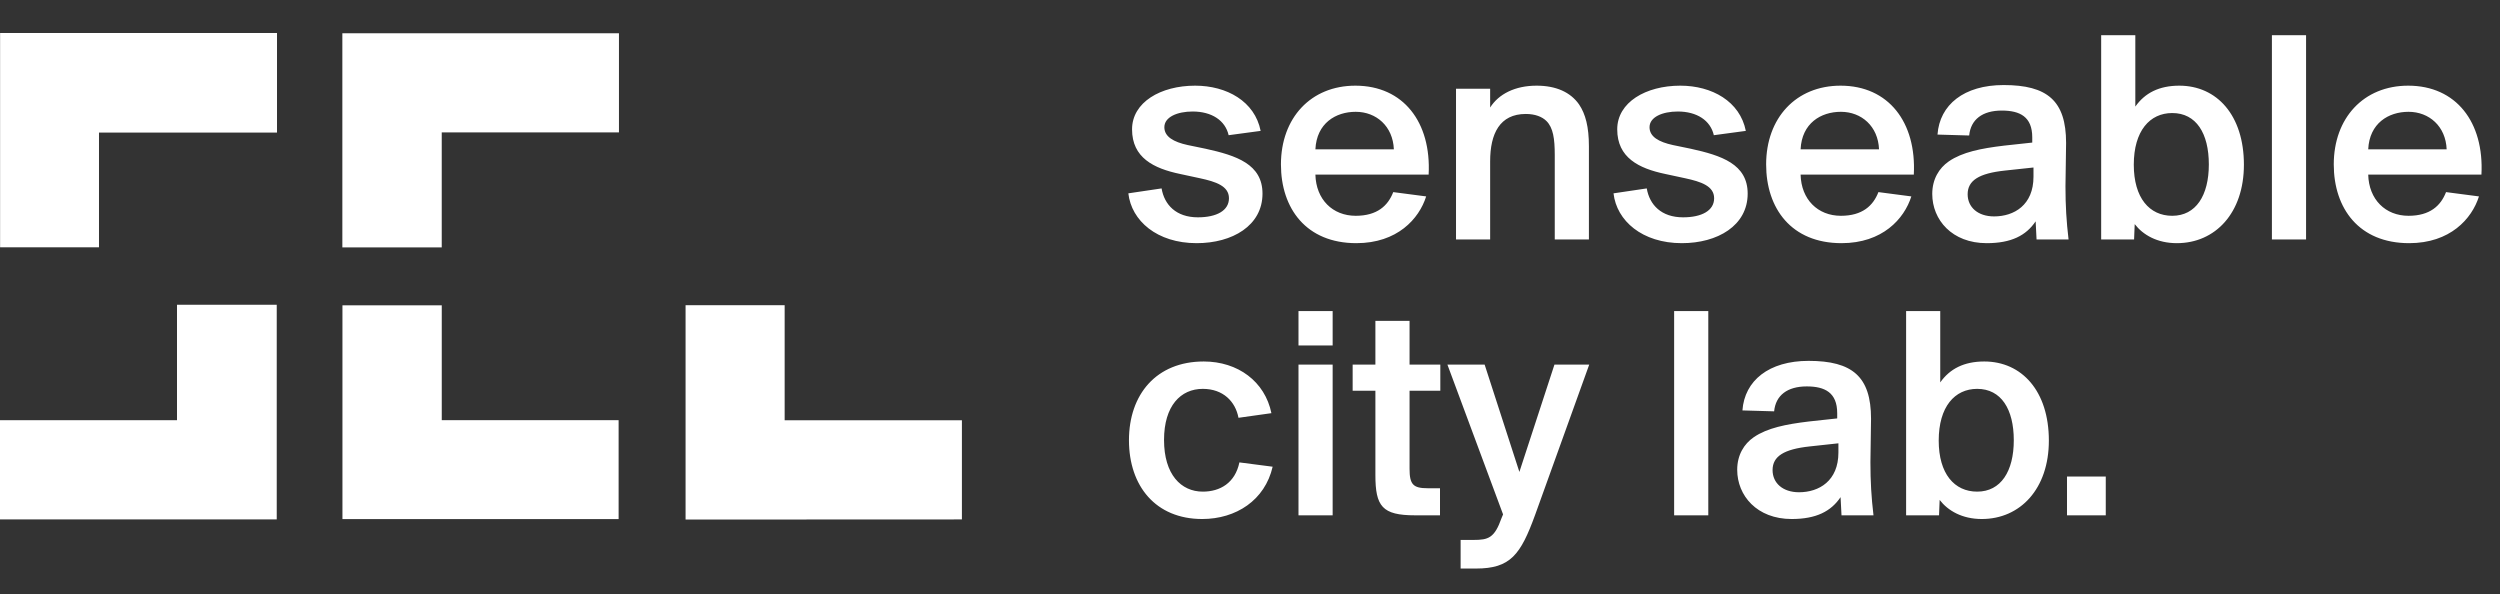 <svg width="101" height="24" viewBox="0 0 101 24" fill="none" xmlns="http://www.w3.org/2000/svg">
<rect x="0" y="0" width="101" height="24" fill="#333333" stroke="none"/>
<path fill-rule="evenodd" clip-rule="evenodd" d="M0.004 9.991V1.333H11.191V5.356H3.999V9.991H0.004Z" fill="white" style="mix-blend-mode:difference"/>
<path fill-rule="evenodd" clip-rule="evenodd" d="M13.831 9.995V1.345H25.006V5.349H17.846V9.994L13.831 9.995Z" fill="white" style="mix-blend-mode:difference"/>
<path fill-rule="evenodd" clip-rule="evenodd" d="M13.835 12.335H17.847V16.975H24.992V20.971H13.835V12.335Z" fill="white" style="mix-blend-mode:difference"/>
<path fill-rule="evenodd" clip-rule="evenodd" d="M27.697 20.99V12.329H31.7V16.978H38.861V20.985L27.697 20.99Z" fill="white" style="mix-blend-mode:difference"/>
<path fill-rule="evenodd" clip-rule="evenodd" d="M0 16.976H7.151V12.312H11.18V20.984H0V16.976Z" fill="white" style="mix-blend-mode:difference"/>
<path fill-rule="evenodd" clip-rule="evenodd" d="M50.93 5.288L49.637 5.462C49.501 4.865 48.954 4.505 48.183 4.505C47.562 4.505 47.04 4.728 47.04 5.139C47.04 5.524 47.413 5.735 47.984 5.86L48.705 6.009C49.948 6.282 51.005 6.63 51.005 7.823C51.005 9.116 49.787 9.824 48.345 9.824C46.741 9.824 45.71 8.917 45.585 7.811L46.928 7.612C47.04 8.271 47.512 8.78 48.395 8.78C49.153 8.78 49.65 8.507 49.65 8.01C49.65 7.513 49.115 7.339 48.481 7.202L47.674 7.028C46.605 6.804 45.735 6.369 45.735 5.226C45.735 4.132 46.891 3.461 48.283 3.461C49.563 3.461 50.694 4.095 50.93 5.288ZM54.796 9.824C52.77 9.824 51.75 8.42 51.75 6.643C51.75 4.766 52.956 3.461 54.758 3.461C56.697 3.461 57.828 4.94 57.717 7.053H53.142C53.167 8.06 53.839 8.718 54.771 8.718C55.641 8.718 56.076 8.308 56.287 7.761L57.617 7.935C57.331 8.843 56.449 9.824 54.796 9.824ZM54.771 4.517C53.963 4.517 53.192 4.977 53.142 6.034H56.312C56.275 5.101 55.603 4.517 54.771 4.517ZM60.202 3.585V4.343C60.55 3.796 61.209 3.461 62.079 3.461C62.862 3.461 63.446 3.722 63.794 4.219C64.055 4.604 64.192 5.126 64.192 5.909V9.675H62.812V6.257C62.812 5.611 62.75 5.163 62.477 4.89C62.303 4.716 62.017 4.604 61.644 4.604C60.588 4.604 60.202 5.4 60.202 6.518V9.675H58.823V3.585H60.202ZM70.531 5.288L69.239 5.462C69.102 4.865 68.555 4.505 67.784 4.505C67.163 4.505 66.641 4.728 66.641 5.139C66.641 5.524 67.014 5.735 67.585 5.86L68.306 6.009C69.549 6.282 70.606 6.63 70.606 7.823C70.606 9.116 69.388 9.824 67.946 9.824C66.343 9.824 65.311 8.917 65.186 7.811L66.529 7.612C66.641 8.271 67.113 8.78 67.996 8.78C68.754 8.78 69.251 8.507 69.251 8.01C69.251 7.513 68.716 7.339 68.083 7.202L67.275 7.028C66.206 6.804 65.336 6.369 65.336 5.226C65.336 4.132 66.492 3.461 67.884 3.461C69.164 3.461 70.295 4.095 70.531 5.288ZM74.397 9.824C72.371 9.824 71.352 8.42 71.352 6.643C71.352 4.766 72.557 3.461 74.359 3.461C76.298 3.461 77.429 4.94 77.318 7.053H72.744C72.768 8.06 73.44 8.718 74.372 8.718C75.242 8.718 75.677 8.308 75.888 7.761L77.218 7.935C76.932 8.843 76.05 9.824 74.397 9.824ZM74.372 4.517C73.564 4.517 72.793 4.977 72.744 6.034H75.913C75.876 5.101 75.205 4.517 74.372 4.517ZM79.555 5.474L78.275 5.437C78.362 4.231 79.344 3.436 80.947 3.436C82.712 3.436 83.47 4.07 83.47 5.773C83.47 6.17 83.445 7.189 83.445 7.525C83.445 8.308 83.483 8.942 83.57 9.675H82.277L82.24 8.942C81.854 9.514 81.258 9.824 80.263 9.824C78.859 9.824 78.063 8.88 78.063 7.836C78.063 7.239 78.337 6.792 78.734 6.518C79.281 6.145 80.027 5.996 80.959 5.884L82.103 5.76V5.549C82.103 4.716 81.606 4.467 80.872 4.467C80.089 4.467 79.617 4.828 79.555 5.474ZM82.153 7.14V6.767L80.997 6.891C79.953 7.003 79.493 7.289 79.493 7.848C79.493 8.37 79.903 8.743 80.562 8.743C81.37 8.743 82.153 8.283 82.153 7.14ZM84.887 9.675V1.422H86.267V4.306C86.652 3.759 87.224 3.461 88.044 3.461C89.561 3.461 90.654 4.654 90.654 6.655C90.654 8.606 89.498 9.824 87.945 9.824C87.149 9.824 86.577 9.489 86.242 9.054L86.217 9.675H84.887ZM87.758 4.567C86.851 4.567 86.205 5.288 86.205 6.655C86.205 7.997 86.838 8.718 87.758 8.718C88.715 8.718 89.237 7.898 89.237 6.643C89.237 5.387 88.728 4.567 87.758 4.567ZM93.165 1.422V9.675H91.785V1.422H93.165ZM97.329 9.824C95.303 9.824 94.284 8.42 94.284 6.643C94.284 4.766 95.489 3.461 97.291 3.461C99.231 3.461 100.362 4.94 100.25 7.053H95.676C95.701 8.06 96.372 8.718 97.304 8.718C98.174 8.718 98.609 8.308 98.82 7.761L100.15 7.935C99.864 8.843 98.982 9.824 97.329 9.824ZM97.304 4.517C96.496 4.517 95.725 4.977 95.676 6.034H98.845C98.808 5.101 98.137 4.517 97.304 4.517Z" fill="white" style="mix-blend-mode:difference"/>
<path fill-rule="evenodd" clip-rule="evenodd" d="M48.631 14.604C50.01 14.604 51.104 15.412 51.365 16.692L50.035 16.879C49.911 16.22 49.414 15.71 48.593 15.71C47.699 15.71 47.027 16.394 47.027 17.774C47.027 19.166 47.711 19.862 48.593 19.862C49.289 19.862 49.898 19.514 50.072 18.681L51.415 18.855C51.104 20.21 49.936 20.968 48.569 20.968C46.692 20.968 45.61 19.638 45.61 17.786C45.61 15.934 46.717 14.604 48.631 14.604ZM52.459 14.729H53.839V20.819H52.459V14.729ZM52.459 12.566H53.839V13.958H52.459V12.566ZM55.566 14.729V12.963H56.946V14.729H58.189V15.785H56.946V18.942C56.946 19.576 57.095 19.725 57.679 19.725H58.176V20.819H57.17C55.84 20.819 55.566 20.458 55.566 19.191V15.785H54.647V14.729H55.566ZM59.631 22.969H59.009V21.813H59.531C60.128 21.813 60.376 21.739 60.662 20.931L60.724 20.782L58.475 14.729H59.979L61.383 19.066L62.8 14.729H64.205L62.017 20.806C61.433 22.41 61.023 22.969 59.631 22.969ZM69.015 12.566V20.819H67.635V12.566H69.015ZM71.675 16.618L70.394 16.581C70.481 15.375 71.463 14.579 73.067 14.579C74.832 14.579 75.59 15.213 75.59 16.916C75.59 17.314 75.565 18.333 75.565 18.669C75.565 19.452 75.602 20.085 75.689 20.819H74.397L74.359 20.085C73.974 20.657 73.377 20.968 72.383 20.968C70.979 20.968 70.183 20.023 70.183 18.979C70.183 18.383 70.457 17.935 70.854 17.662C71.401 17.289 72.147 17.14 73.079 17.028L74.223 16.904V16.692C74.223 15.86 73.725 15.611 72.992 15.611C72.209 15.611 71.737 15.971 71.675 16.618ZM74.272 18.283V17.91L73.117 18.035C72.072 18.147 71.612 18.432 71.612 18.992C71.612 19.514 72.023 19.887 72.681 19.887C73.489 19.887 74.272 19.427 74.272 18.283ZM77.007 20.819V12.566H78.386V15.449C78.772 14.902 79.344 14.604 80.164 14.604C81.68 14.604 82.774 15.797 82.774 17.799C82.774 19.75 81.618 20.968 80.064 20.968C79.269 20.968 78.697 20.632 78.362 20.197L78.337 20.819H77.007ZM79.878 15.71C78.971 15.71 78.324 16.431 78.324 17.799C78.324 19.141 78.958 19.862 79.878 19.862C80.835 19.862 81.357 19.041 81.357 17.786C81.357 16.531 80.847 15.71 79.878 15.71ZM85.073 20.819H83.507V19.253H85.073V20.819Z" fill="white" style="mix-blend-mode:difference"/>
</svg>
